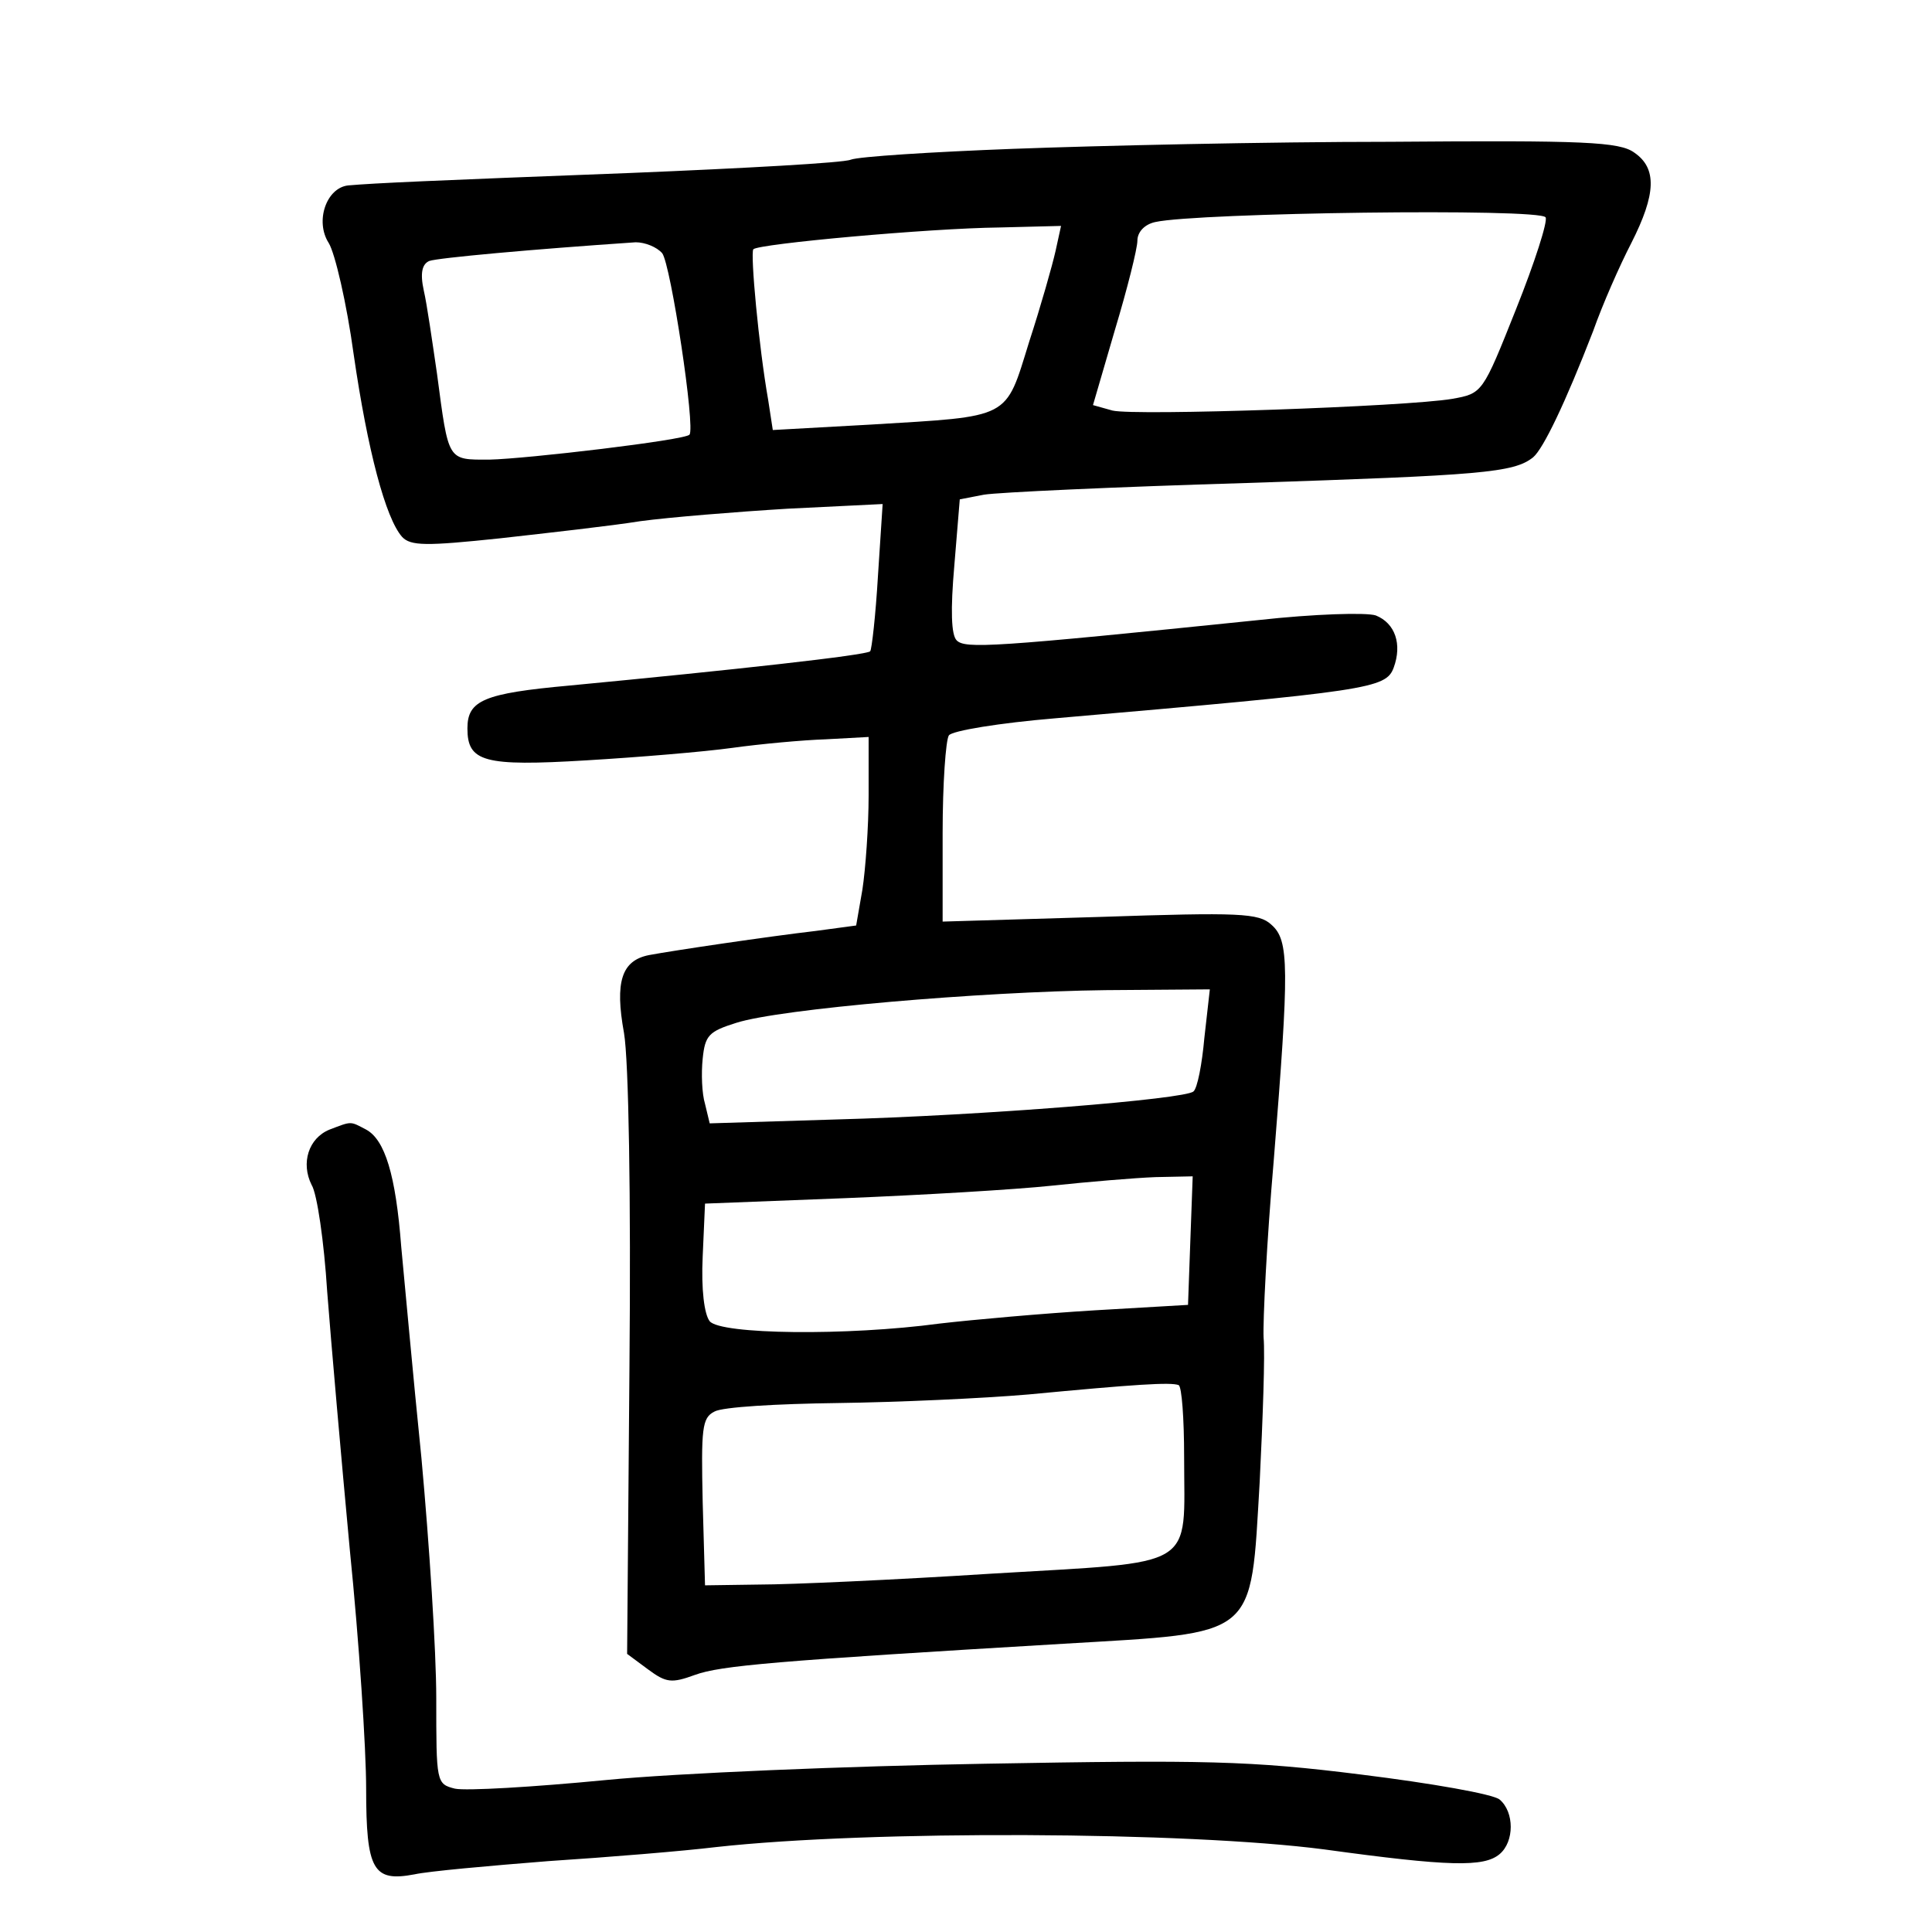 <?xml version="1.0" standalone="no"?>
<!DOCTYPE svg PUBLIC "-//W3C//DTD SVG 20010904//EN"
 "http://www.w3.org/TR/2001/REC-SVG-20010904/DTD/svg10.dtd">
<svg version="1.0" xmlns="http://www.w3.org/2000/svg"
 width="248pt" height="248pt" viewBox="0 0 248 248"
 preserveAspectRatio="xMidYMid meet">
<g transform="translate(0,248) scale(0.1,-0.1)"
fill="#000000" stroke="none">
<path d="M1302 2289 c-106 -4 -200 -10 -210 -14 -9 -4 -136 -11 -282 -17 -262
-10 -328 -13 -363 -16 -28 -3 -43 -46 -25 -74 8 -13 23 -77 32 -143 18 -124
41 -210 62 -234 11 -12 31 -12 126 -2 62 7 143 16 180 22 37 5 123 12 189 16
l122 6 -6 -92 c-3 -51 -8 -95 -10 -97 -4 -5 -176 -24 -386 -44 -110 -10 -131
-19 -131 -55 0 -43 21 -49 153 -41 67 4 151 11 187 16 36 5 90 10 120 11 l55
3 0 -75 c0 -40 -4 -95 -8 -121 l-8 -46 -52 -7 c-60 -7 -182 -25 -214 -31 -35
-7 -44 -34 -32 -100 6 -35 9 -210 7 -428 l-3 -369 27 -20 c23 -17 30 -18 60
-7 33 12 103 18 473 40 251 15 240 5 252 208 4 81 7 164 5 185 -1 21 4 123 13
227 20 249 20 283 -3 303 -16 15 -41 16 -220 10 l-202 -6 0 114 c0 63 4 119 8
125 4 6 65 16 137 22 403 35 424 38 434 65 11 30 2 57 -23 67 -12 4 -79 2
-151 -6 -341 -35 -376 -37 -387 -26 -7 7 -8 39 -3 96 l7 85 31 6 c18 3 169 10
337 15 301 10 343 13 368 33 13 11 41 69 77 162 12 34 34 84 49 113 32 63 33
96 4 116 -19 14 -64 16 -313 14 -159 0 -377 -5 -483 -9z m682 -88 c3 -5 -14
-58 -38 -118 -43 -108 -43 -108 -82 -115 -59 -10 -407 -22 -436 -15 l-25 7 28
96 c16 53 29 105 29 115 0 11 9 21 23 24 54 12 494 18 501 6z m-629 -43 c-4
-18 -19 -71 -34 -117 -31 -100 -22 -95 -203 -106 l-126 -7 -6 39 c-12 68 -23
188 -19 193 6 7 226 27 316 28 l79 2 -7 -32z m-505 -3 c11 -14 43 -225 35
-233 -6 -7 -209 -31 -257 -32 -54 0 -52 -3 -67 110 -6 41 -13 90 -17 107 -5
23 -2 34 7 38 11 4 132 15 265 24 12 0 27 -6 34 -14z m696 -1007 c-3 -34 -9
-65 -14 -69 -10 -10 -272 -31 -459 -36 l-162 -5 -6 25 c-4 13 -5 39 -3 58 3
30 8 35 43 46 56 18 314 40 474 42 l134 1 -7 -62z m-18 -260 l-3 -83 -120 -7
c-66 -4 -156 -12 -199 -17 -119 -16 -281 -14 -295 3 -7 9 -11 41 -9 83 l3 68
180 7 c99 4 218 11 265 16 47 5 107 10 133 11 l48 1 -3 -82z m-8 -278 c0 -146
20 -134 -247 -150 -125 -8 -259 -14 -298 -14 l-70 -1 -3 107 c-2 94 -1 108 15
116 10 6 81 10 158 11 77 1 187 6 245 11 137 13 183 16 193 12 4 -2 7 -43 7
-92z"/>
<path d="M423 1030 c-27 -11 -37 -43 -23 -71 7 -11 16 -73 20 -137 5 -65 18
-213 29 -331 12 -118 21 -256 21 -307 0 -105 9 -120 62 -110 18 4 96 11 172
17 77 5 174 13 215 18 199 22 605 20 781 -3 160 -22 205 -23 225 -6 19 16 19
54 0 70 -8 7 -88 21 -177 32 -143 18 -202 19 -483 14 -176 -3 -396 -12 -488
-21 -93 -9 -179 -14 -193 -11 -24 6 -24 8 -24 116 0 61 -9 199 -19 308 -11
108 -22 231 -26 272 -7 92 -21 137 -45 150 -21 11 -18 11 -47 0z"/>
</g>
</svg>

